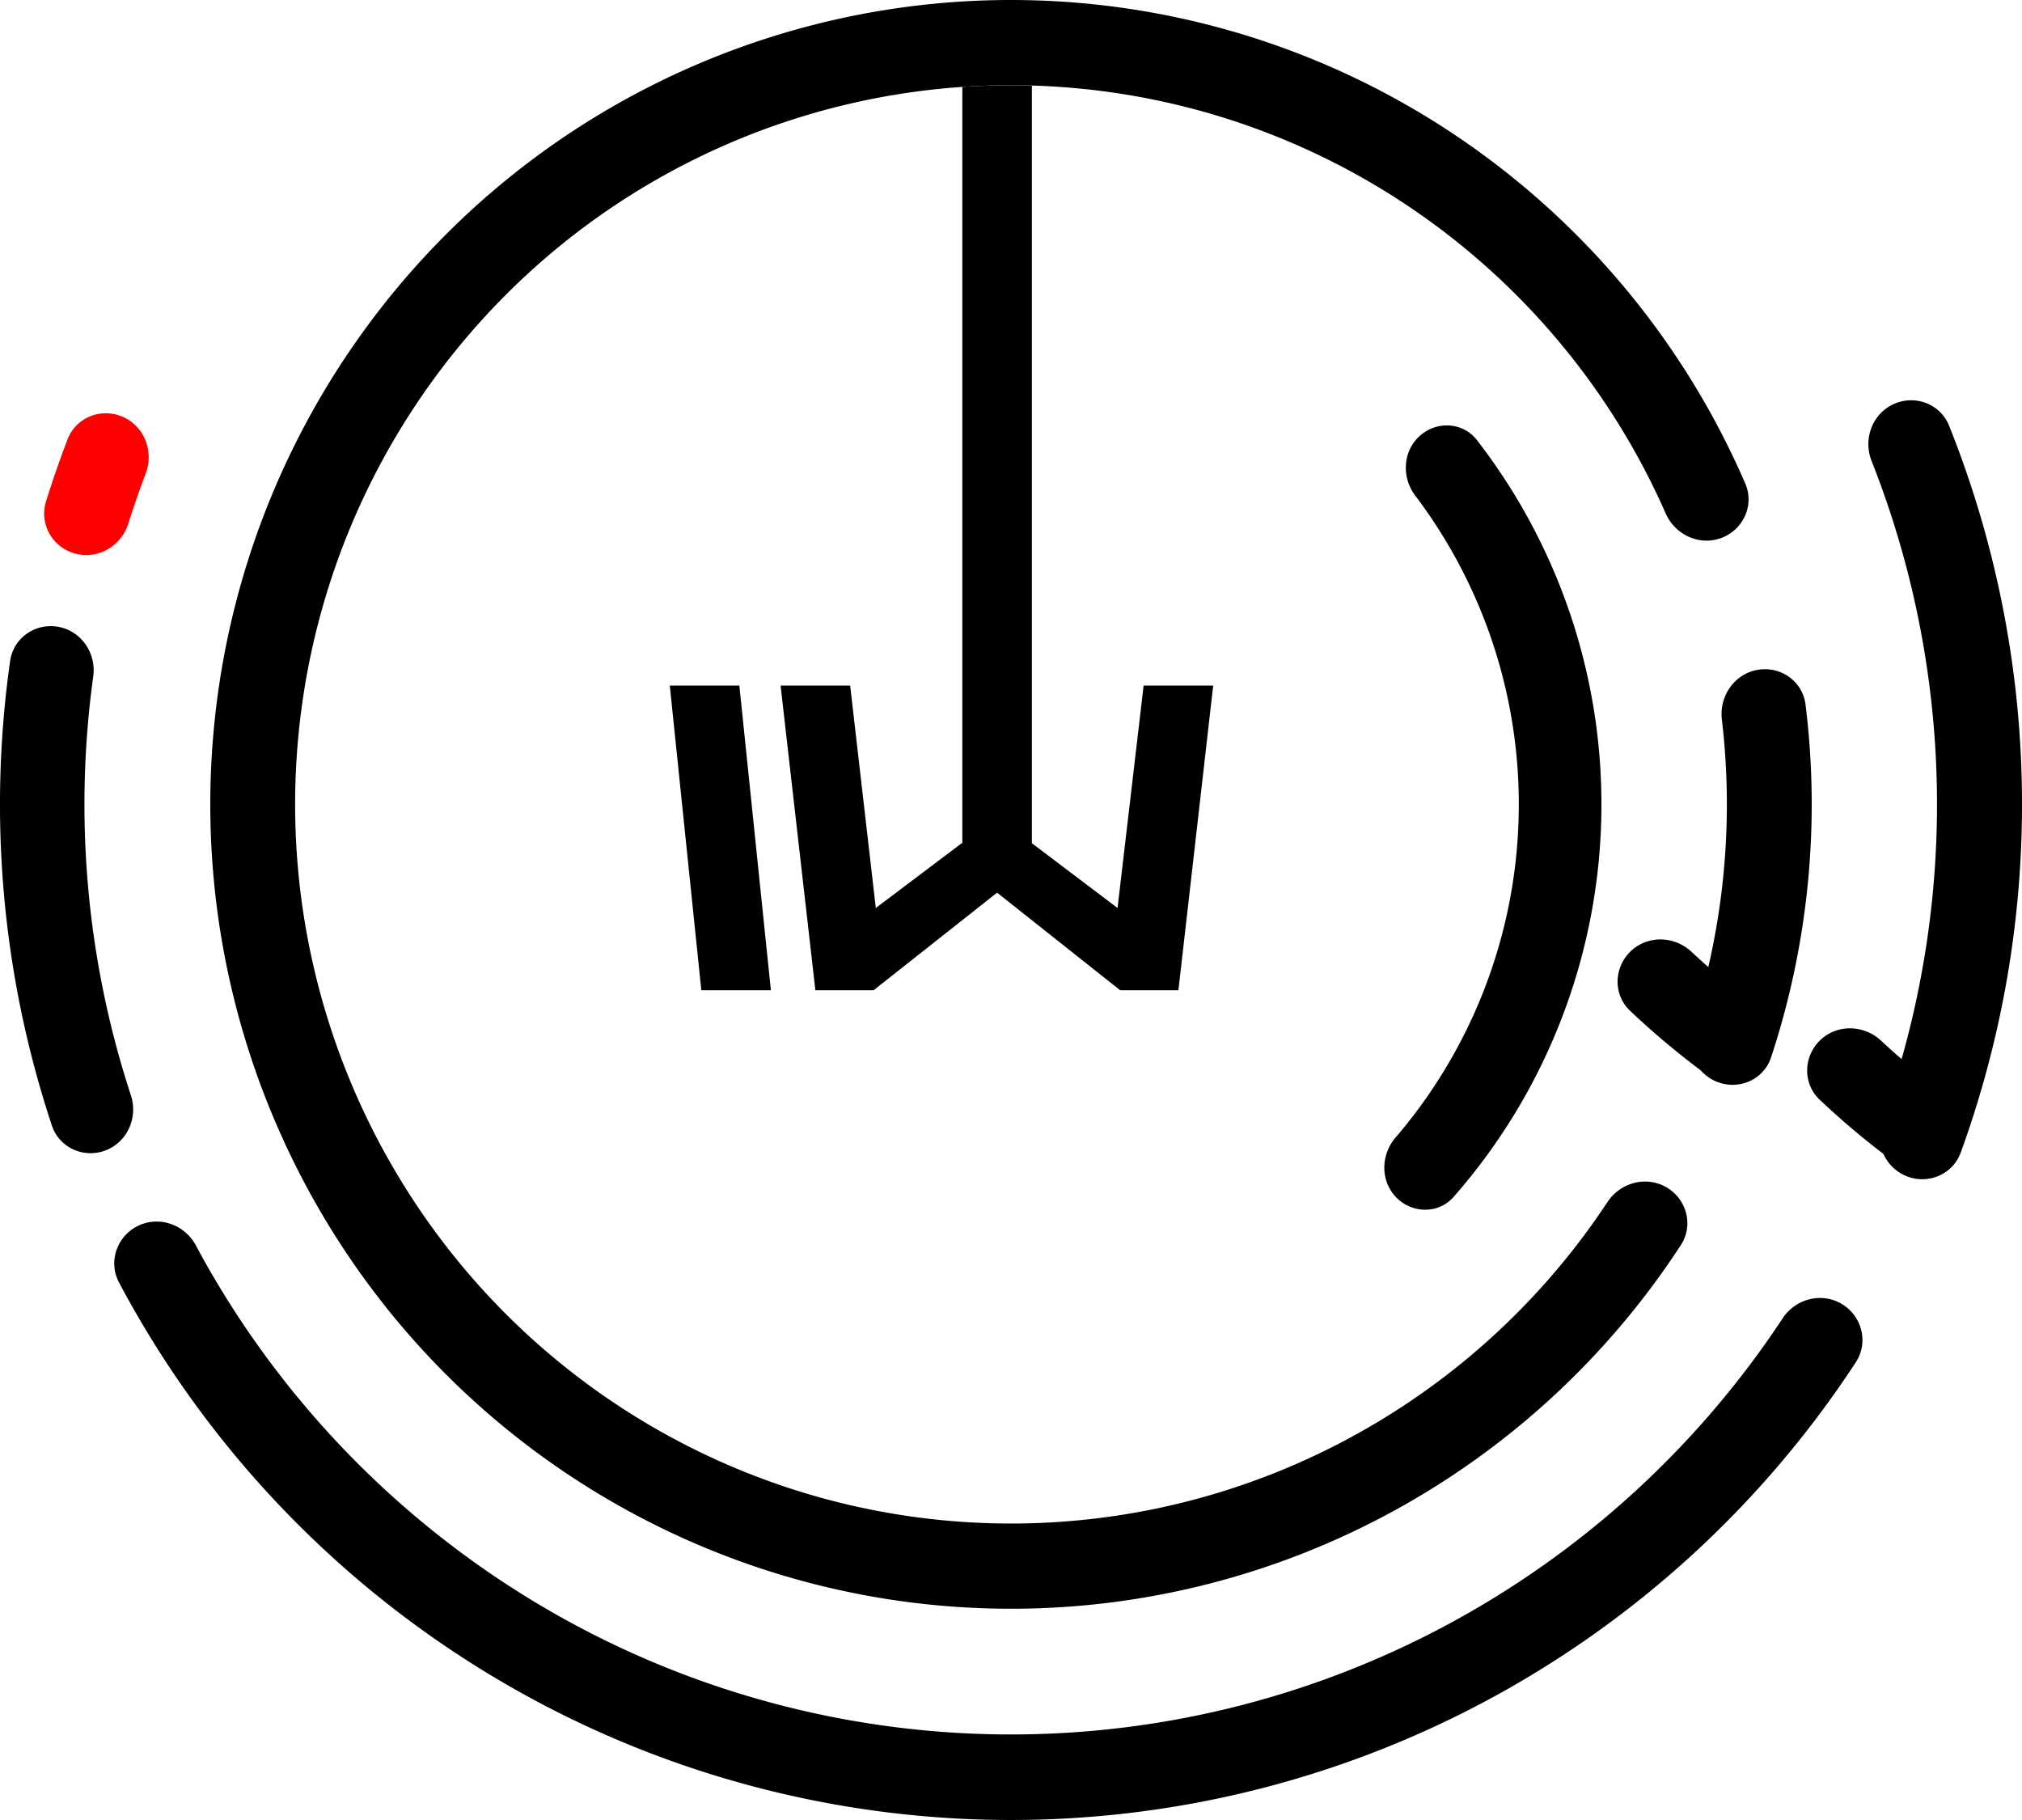 <svg width="160" height="144" fill="none" xmlns="http://www.w3.org/2000/svg"><path d="M129.033 75.268c-1.341 1.286-1.397 3.427-.048 4.704a63.512 63.512 0 005.844 4.902c1.492 1.105 3.58.668 4.6-.887 1.02-1.555.585-3.638-.9-4.753a56.584 56.584 0 01-4.679-3.925c-1.357-1.269-3.475-1.327-4.817-.041zm14.998 7.033c-1.34 1.287-1.394 3.429-.044 4.705a63.338 63.338 0 005.912 4.942c1.494 1.103 3.581.661 4.598-.896 1.016-1.557.577-3.64-.91-4.751a56.75 56.75 0 01-4.739-3.963c-1.358-1.267-3.477-1.323-4.817-.037zM8.351 91.022c-1.725.659-3.662-.21-4.246-1.968A80.698 80.698 0 01.801 52.297c.261-1.835 2.012-3.038 3.827-2.7 1.814.339 3.004 2.09 2.75 3.926a73.958 73.958 0 002.98 33.142c.576 1.76-.282 3.697-2.007 4.356z" fill="#000"/><path d="M5.958 43.802c-1.798-.481-2.873-2.338-2.318-4.121a80.61 80.61 0 011.706-4.92c.668-1.743 2.66-2.527 4.366-1.783 1.706.745 2.48 2.735 1.819 4.481a73.842 73.842 0 00-1.376 3.967c-.562 1.782-2.4 2.858-4.197 2.376z" fill="red"/><path d="M145.75 103.179c1.597.96 2.122 3.042 1.1 4.604a80.13 80.13 0 01-28.999 26.654 79.715 79.715 0 01-41.506 9.479 79.756 79.756 0 01-40.47-13.245A80.218 80.218 0 019.418 101.47c-.876-1.649-.163-3.674 1.514-4.484s3.683-.096 4.565 1.55a73.472 73.472 0 0024.094 26.49 73.035 73.035 0 0037.062 12.129 73 73 0 0038.01-8.681 73.373 73.373 0 0026.4-24.171c1.028-1.557 3.091-2.084 4.687-1.124zm4.099-71.209c1.693-.768 3.692-.014 4.385 1.717a80.688 80.688 0 01.92 57.5c-.637 1.752-2.611 2.57-4.328 1.858-1.716-.713-2.525-2.686-1.895-4.442a73.894 73.894 0 00-.834-52.133c-.686-1.734.059-3.733 1.752-4.5z" fill="#000"/><path d="M131.87 93.942c1.602.936 2.153 3.006 1.138 4.564a63.415 63.415 0 01-30.145 24.492 63.099 63.099 0 01-41.933 1.337 63.388 63.388 0 01-33.572-25.274 63.86 63.86 0 01-10.49-40.803 63.773 63.773 0 0117.189-38.441A63.264 63.264 0 0171.39.59a63.129 63.129 0 0141.11 8.42 63.555 63.555 0 0125.602 29.246c.739 1.708-.151 3.655-1.888 4.306-1.737.652-3.661-.24-4.411-1.943a56.823 56.823 0 00-22.747-25.82 56.438 56.438 0 00-36.752-7.527A56.56 56.56 0 0038.925 24.46a57.016 57.016 0 00-15.368 34.37 57.093 57.093 0 009.38 36.479 56.674 56.674 0 0030.013 22.596 56.414 56.414 0 0037.49-1.195 56.693 56.693 0 0026.755-21.599c1.026-1.551 3.072-2.104 4.675-1.168z" fill="#000"/><path d="M112.34 34.494c1.344-1.211 3.42-1.105 4.529.326a47.067 47.067 0 019.829 30.272 47.05 47.05 0 01-11.67 29.605c-1.195 1.36-3.274 1.337-4.541.045-1.266-1.292-1.239-3.363-.06-4.736a40.463 40.463 0 009.736-25.117 40.48 40.48 0 00-8.174-25.672c-1.092-1.443-.993-3.512.351-4.723zm26.72 18.508c1.825-.33 3.579.89 3.81 2.737a63.93 63.93 0 01-2.724 27.918c-.583 1.767-2.54 2.621-4.266 1.943-1.727-.679-2.569-2.632-1.997-4.403a57.14 57.14 0 002.368-24.265c-.219-1.85.985-3.602 2.809-3.93zM55.495 78.348L53 54.241h5.505L61 78.348h-5.505zm9.025 0l-2.753-24.107h5.505l2.03 17.6 6.846-5.159V6.876l1.018-.061 1.721-.06 1.447-.01 1.319.023v59.948l6.778 5.125 2.064-17.6H96l-2.752 24.107h-4.61l-9.738-7.72-9.77 7.72h-4.61z" fill="#000"/></svg>